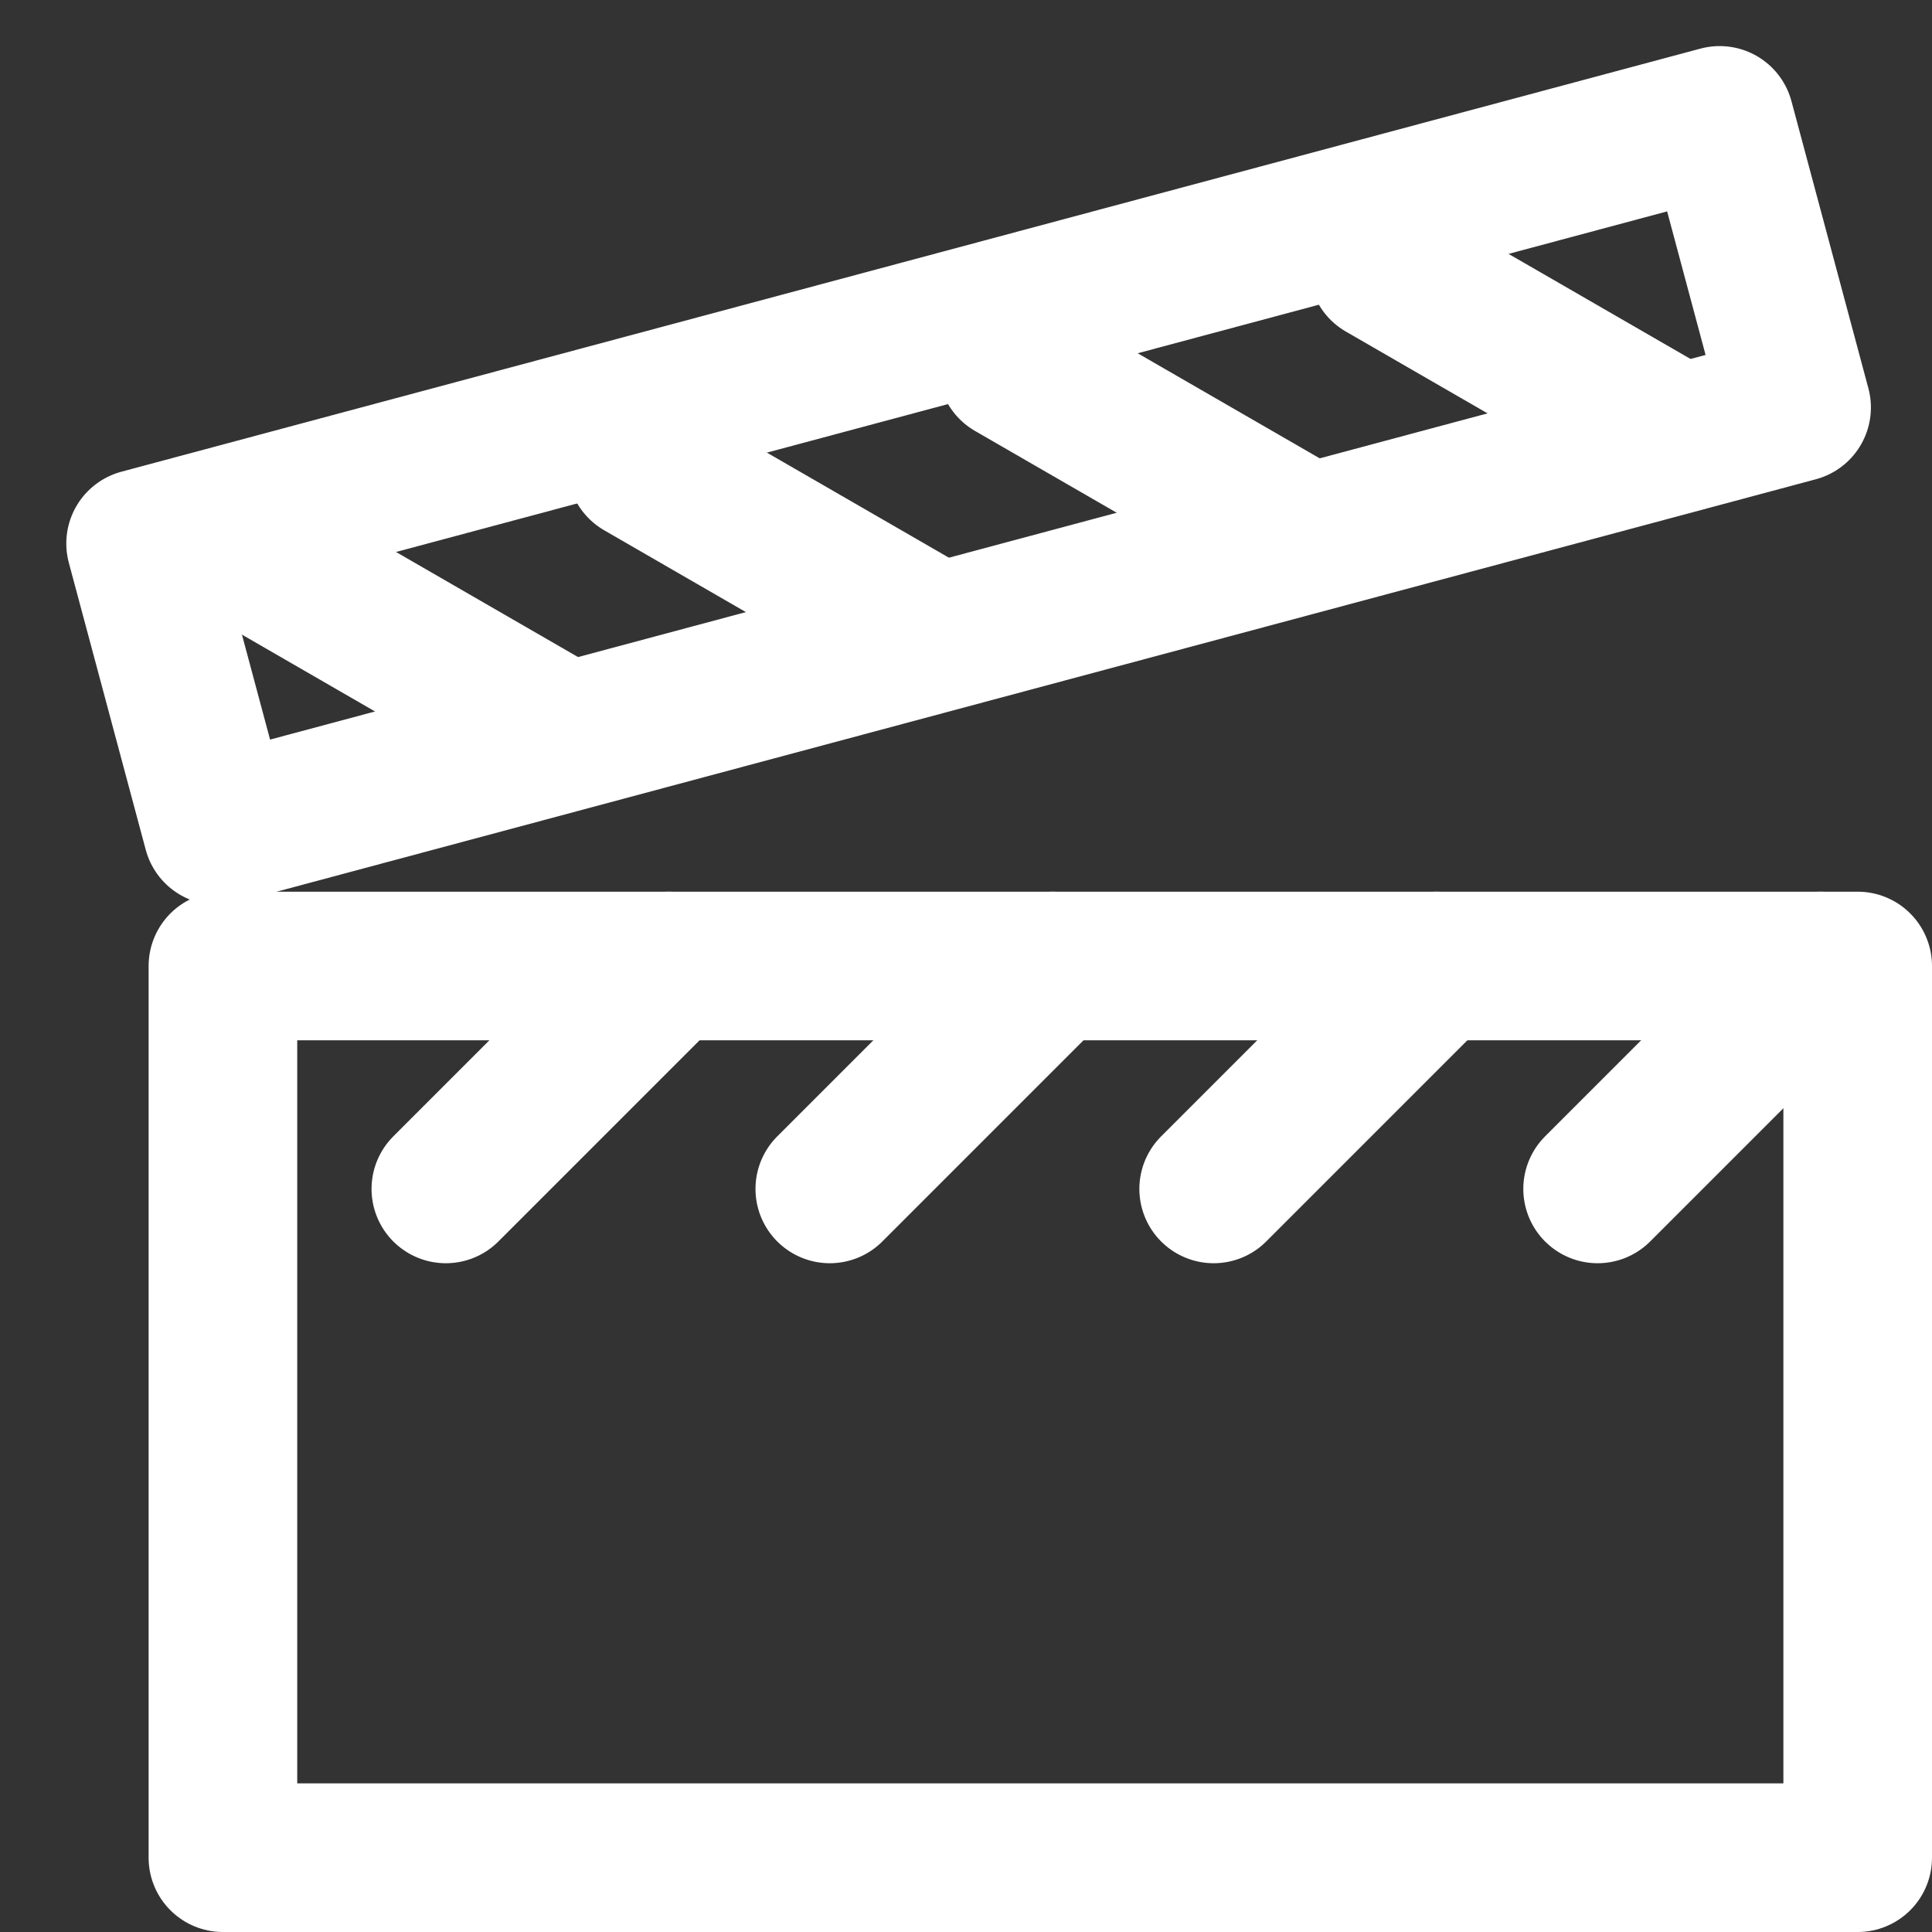 <?xml version="1.0" encoding="UTF-8"?>
<svg width="26px" height="26px" viewBox="0 0 26 26" version="1.1" xmlns="http://www.w3.org/2000/svg" xmlns:xlink="http://www.w3.org/1999/xlink">
    <rect x="0" y="0" width="26" height="26" fill="#333333" stroke="none"/>
    <!-- Generator: sketchtool 49.2 (51160) - http://www.bohemiancoding.com/sketch -->
    <title>7D7DEA17-4B8E-4575-91D1-13CCEC6E2FEA</title>
    <desc>Created with sketchtool.</desc>
    <defs></defs>
    <g id="Écrans" stroke="none" stroke-width="1" fill="none" fill-rule="evenodd">
        <g id="PassCulture-v0rc3-pictosCatégories" transform="translate(-41, -301)">
            <g id="ICONS/picto-cinema" transform="translate(35, 295)">
                <g>
                    <rect id="crop" x="0" y="0" width="40" height="40"></rect>
                    <polygon id="Stroke-1" stroke="#FFFFFF" stroke-width="2" stroke-linecap="round" stroke-linejoin="round" points="9 31 31 31 31 19 9 19"></polygon>
                    <g id="Group" transform="translate(12, 19)" stroke="#FFFFFF" stroke-linecap="round" stroke-linejoin="round" stroke-width="2">
                        <path d="M3,0 L0,3" id="Stroke-7"></path>
                        <path d="M8.167,0 L5.167,3" id="Stroke-9"></path>
                        <path d="M13.333,0 L10.333,3" id="Stroke-10"></path>
                        <path d="M18.5,0 L15.5,3" id="Stroke-11"></path>
                    </g>
                    <g id="Group-2" transform="translate(7, 7.6)" stroke="#FFFFFF" stroke-linecap="round" stroke-linejoin="round" stroke-width="2">
                        <polygon id="Stroke-1-Copy" transform="translate(12.035, 4.799) rotate(-15) translate(-12.035, -4.799) " points="1.035 6.799 23.035 6.799 23.035 2.799 1.035 2.799"></polygon>
                        <g id="Group-Copy" transform="translate(12.205, 4.998) scale(-1, 1) rotate(-165) translate(-12.205, -4.998) translate(2.705, 3.498)">
                            <path d="M3,0 L0,3" id="Stroke-7"></path>
                            <path d="M8.167,0 L5.167,3" id="Stroke-9"></path>
                            <path d="M13.333,0 L10.333,3" id="Stroke-10"></path>
                            <path d="M18.5,0 L15.5,3" id="Stroke-11"></path>
                        </g>
                    </g>
                </g>
            </g>
        </g>
    </g>
</svg>